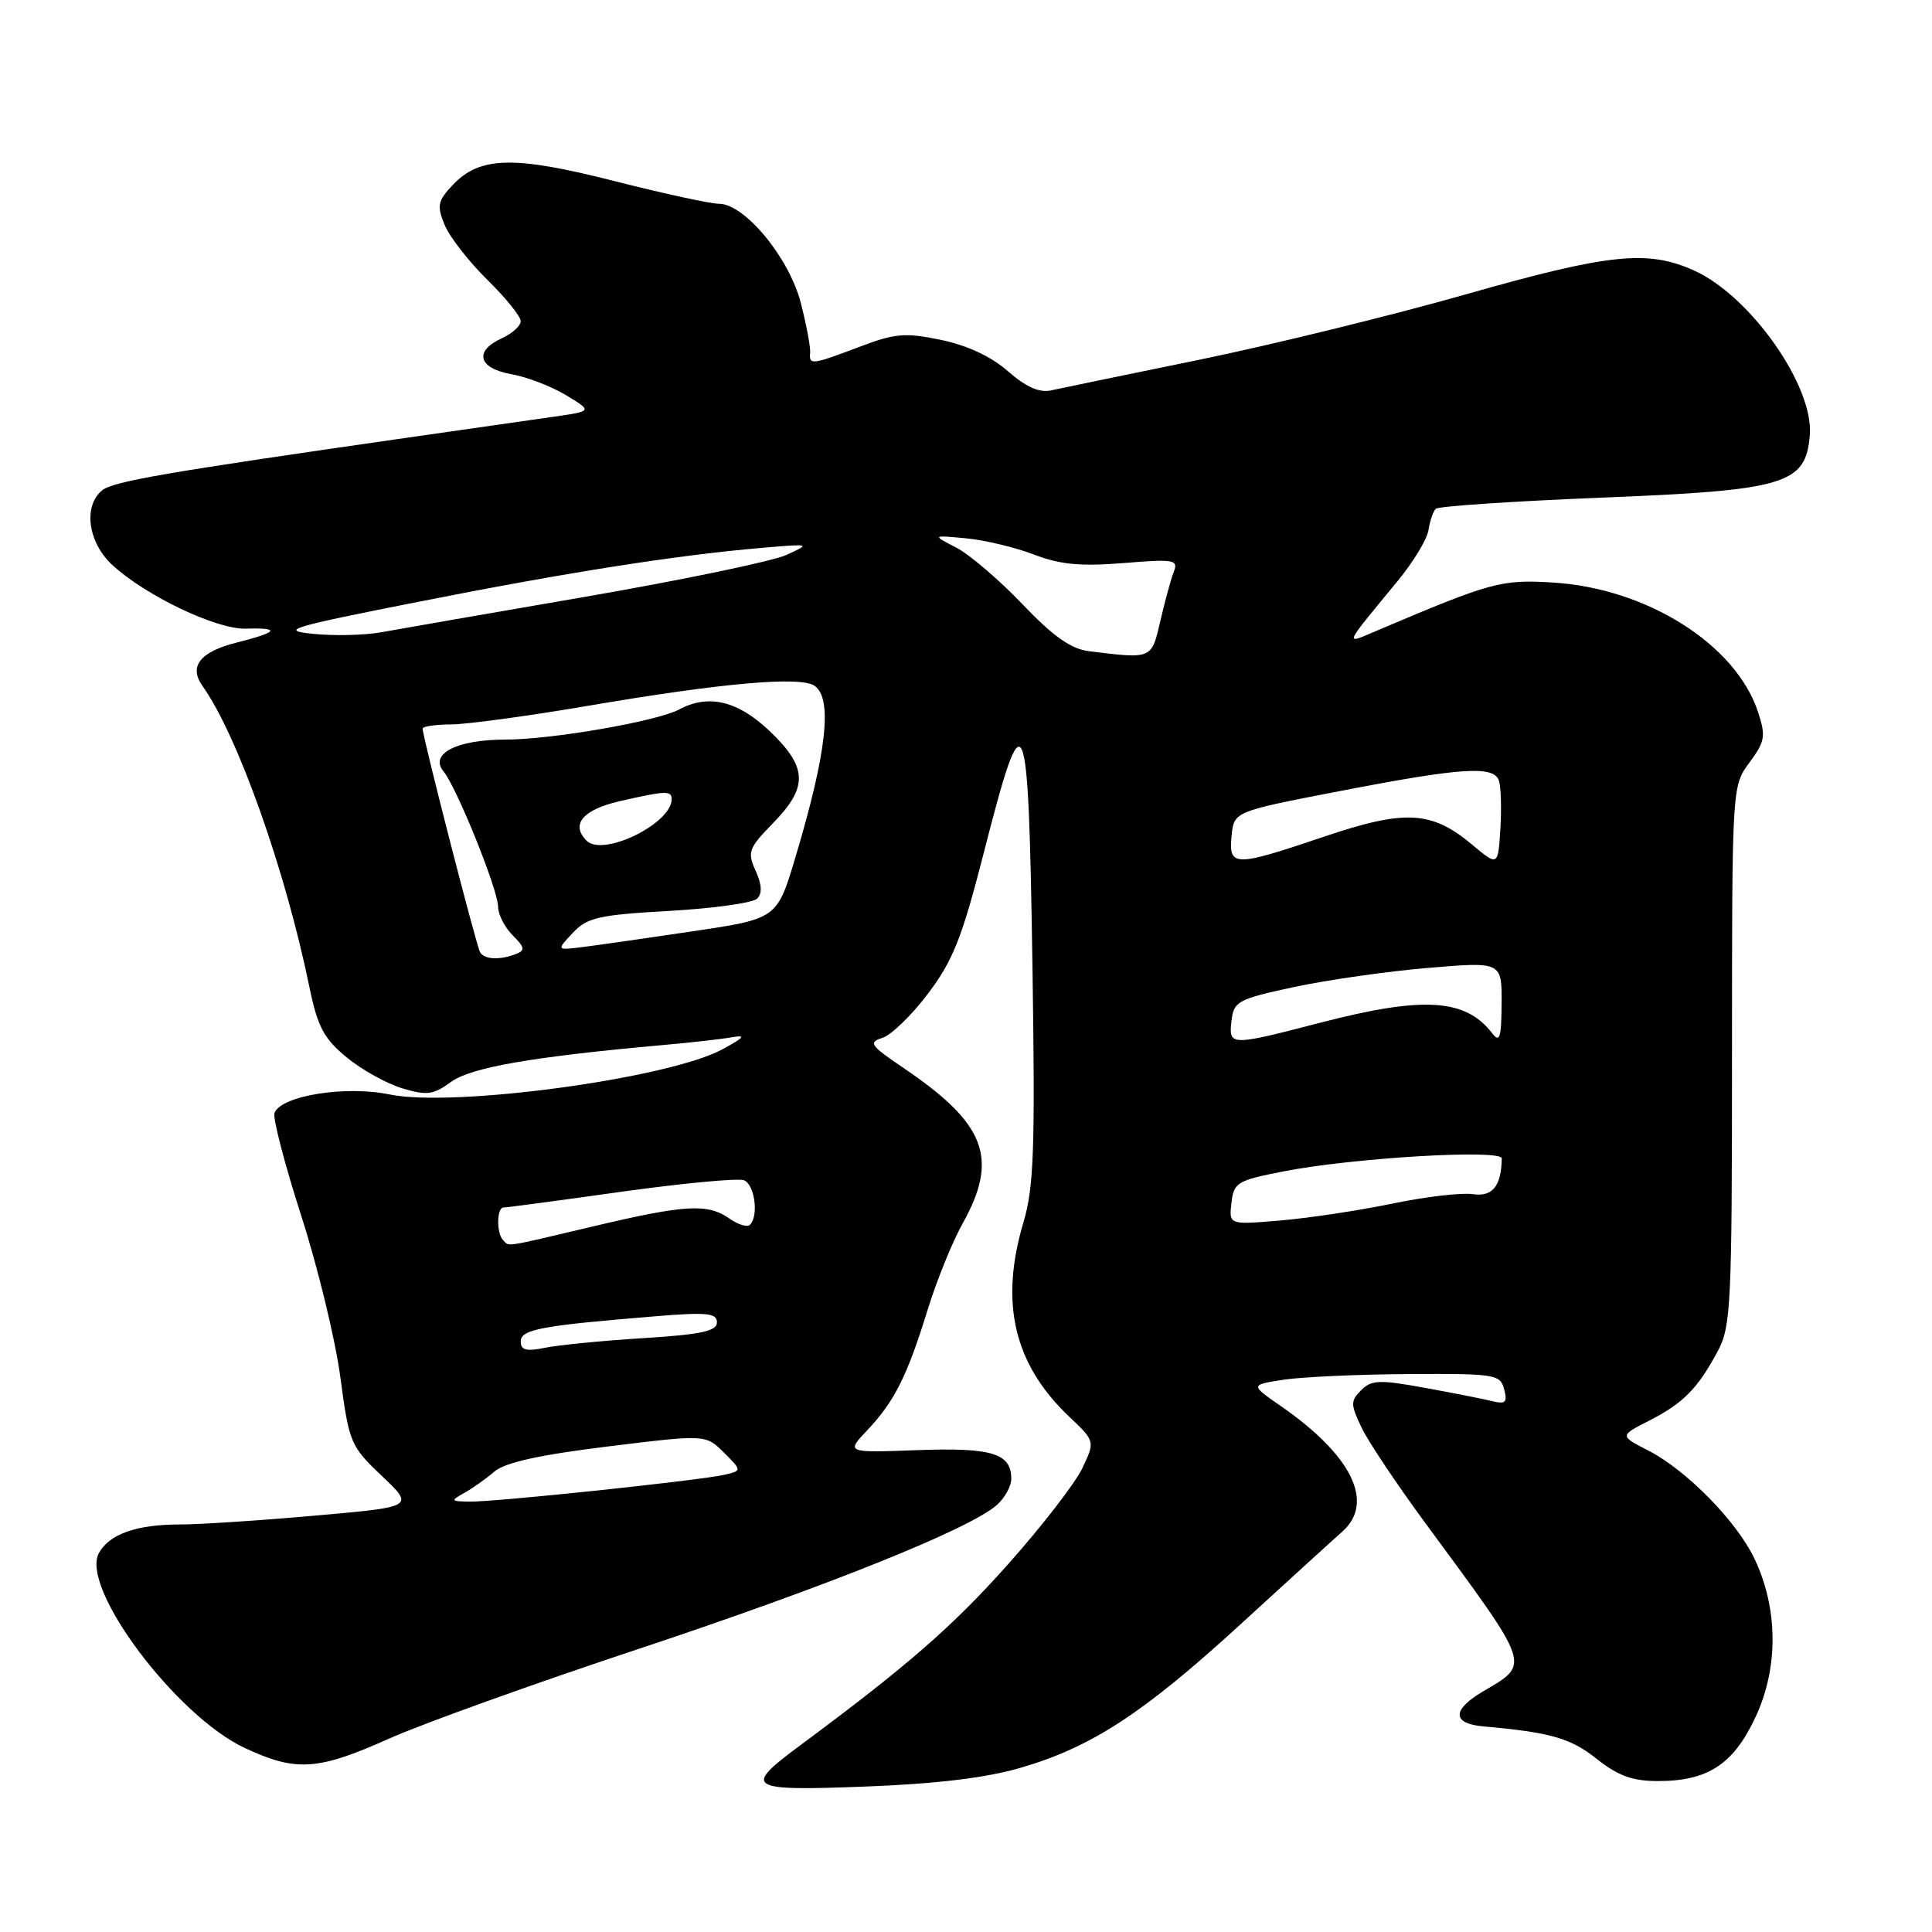 <?xml version="1.0" encoding="UTF-8" standalone="no"?>
<!DOCTYPE svg PUBLIC "-//W3C//DTD SVG 1.1//EN" "http://www.w3.org/Graphics/SVG/1.1/DTD/svg11.dtd" >
<svg xmlns="http://www.w3.org/2000/svg" xmlns:xlink="http://www.w3.org/1999/xlink" version="1.1" viewBox="0 0 256 256">
 <g >
 <path fill="currentColor"
d=" M 135.21 234.25 C 144.64 231.50 151.46 227.05 164.33 215.27 C 170.47 209.65 176.56 204.10 177.86 202.95 C 182.21 199.08 179.13 192.82 169.66 186.27 C 165.66 183.50 165.66 183.50 170.08 182.82 C 172.51 182.45 179.96 182.11 186.63 182.07 C 198.13 182.00 198.80 182.11 199.31 184.09 C 199.77 185.84 199.50 186.09 197.68 185.65 C 196.48 185.35 192.45 184.56 188.72 183.88 C 182.79 182.80 181.73 182.84 180.36 184.21 C 178.94 185.63 178.95 186.08 180.40 189.14 C 181.28 190.99 185.15 196.78 189.00 202.00 C 203.04 221.07 202.82 220.40 196.48 224.14 C 192.36 226.58 192.39 228.39 196.58 228.76 C 205.42 229.54 208.12 230.31 211.56 233.05 C 214.41 235.31 216.31 236.00 219.69 236.00 C 226.37 236.00 229.77 233.73 232.70 227.34 C 235.68 220.83 235.59 213.04 232.46 206.50 C 230.08 201.54 223.45 194.79 218.40 192.20 C 214.59 190.25 214.59 190.25 218.55 188.23 C 223.05 185.93 224.97 183.98 227.63 179.00 C 229.36 175.77 229.50 172.76 229.50 139.84 C 229.50 104.17 229.50 104.17 231.81 101.04 C 233.89 98.23 234.00 97.54 232.94 94.32 C 229.99 85.38 218.19 77.94 205.76 77.19 C 198.91 76.77 197.65 77.11 182.55 83.52 C 178.05 85.43 177.86 85.90 185.21 76.97 C 187.27 74.47 189.10 71.45 189.28 70.24 C 189.46 69.04 189.90 67.77 190.24 67.42 C 190.59 67.08 200.38 66.42 212.00 65.95 C 236.66 64.97 239.27 64.19 239.81 57.65 C 240.35 51.18 231.98 39.26 224.51 35.86 C 218.33 33.06 213.23 33.59 194.14 39.03 C 184.44 41.79 168.62 45.67 159.00 47.65 C 149.38 49.62 140.49 51.46 139.26 51.73 C 137.72 52.07 135.94 51.28 133.57 49.20 C 131.36 47.25 128.17 45.76 124.69 45.04 C 119.92 44.05 118.60 44.16 113.88 45.96 C 107.57 48.35 107.18 48.40 107.35 46.75 C 107.42 46.06 106.87 43.10 106.12 40.17 C 104.59 34.17 98.68 27.00 95.26 27.00 C 94.14 27.00 87.88 25.64 81.36 23.98 C 68.08 20.60 63.56 20.71 59.97 24.53 C 57.99 26.64 57.87 27.26 58.92 29.81 C 59.58 31.40 62.12 34.66 64.56 37.06 C 67.00 39.46 69.00 41.93 69.00 42.55 C 69.00 43.17 67.88 44.19 66.50 44.82 C 62.77 46.52 63.36 48.80 67.75 49.58 C 69.81 49.94 73.08 51.20 75.00 52.36 C 78.50 54.48 78.50 54.48 73.50 55.20 C 70.75 55.59 61.98 56.85 54.00 57.99 C 21.77 62.62 14.95 63.79 13.51 64.99 C 11.00 67.08 11.66 71.88 14.87 74.85 C 19.27 78.92 28.66 83.41 32.56 83.30 C 37.25 83.16 36.88 83.75 31.41 85.13 C 26.51 86.36 24.98 88.28 26.83 90.89 C 31.47 97.40 37.83 115.31 41.00 130.80 C 42.08 136.04 42.90 137.60 45.90 140.08 C 47.88 141.72 51.20 143.57 53.28 144.20 C 56.57 145.19 57.41 145.08 59.78 143.35 C 62.42 141.43 70.61 140.01 88.00 138.46 C 91.58 138.14 95.62 137.69 97.00 137.44 C 98.92 137.10 98.62 137.48 95.68 139.06 C 88.51 142.92 60.05 146.77 51.61 145.02 C 45.78 143.81 37.25 145.18 36.37 147.47 C 36.12 148.12 37.72 154.25 39.91 161.08 C 42.11 167.91 44.45 177.55 45.10 182.50 C 46.26 191.21 46.44 191.63 50.61 195.58 C 54.92 199.67 54.92 199.67 41.71 200.83 C 34.44 201.48 26.39 202.00 23.82 202.00 C 18.07 202.00 14.45 203.29 13.09 205.82 C 10.63 210.43 23.35 227.39 32.46 231.63 C 39.24 234.79 42.10 234.60 51.50 230.40 C 55.90 228.43 70.75 223.09 84.50 218.53 C 109.59 210.20 128.62 202.55 132.12 199.39 C 133.16 198.45 134.00 196.91 134.00 195.97 C 134.00 192.57 131.46 191.79 121.57 192.15 C 112.09 192.50 112.09 192.50 114.93 189.50 C 118.51 185.72 120.22 182.31 122.92 173.54 C 124.10 169.71 126.18 164.59 127.53 162.16 C 132.39 153.47 130.65 148.90 119.66 141.47 C 115.31 138.53 115.03 138.12 116.93 137.52 C 118.10 137.15 120.82 134.51 122.98 131.64 C 126.26 127.30 127.48 124.24 130.30 113.21 C 135.80 91.71 136.27 92.80 136.81 128.27 C 137.17 152.25 136.99 157.32 135.62 161.93 C 132.43 172.64 134.34 180.77 141.69 187.73 C 145.11 190.97 145.11 190.97 143.41 194.55 C 142.47 196.53 138.03 202.27 133.53 207.32 C 126.19 215.55 120.18 220.78 106.08 231.23 C 98.35 236.95 98.94 237.33 114.62 236.73 C 124.07 236.37 130.64 235.58 135.21 234.25 Z  M 61.50 197.83 C 62.60 197.22 64.40 195.95 65.50 195.00 C 66.90 193.79 71.41 192.79 80.50 191.67 C 93.50 190.07 93.50 190.07 95.92 192.47 C 98.33 194.88 98.33 194.88 95.92 195.43 C 92.61 196.18 65.75 199.01 62.29 198.97 C 59.71 198.94 59.65 198.86 61.50 197.83 Z  M 69.00 177.75 C 69.00 176.15 71.70 175.65 86.75 174.42 C 93.67 173.85 95.00 173.98 95.00 175.22 C 95.00 176.38 92.91 176.83 85.25 177.31 C 79.89 177.64 74.04 178.22 72.25 178.58 C 69.73 179.10 69.00 178.91 69.00 177.75 Z  M 66.67 164.33 C 65.77 163.44 65.81 160.00 66.72 160.00 C 67.12 160.00 74.13 159.07 82.30 157.92 C 90.48 156.78 97.80 156.09 98.58 156.39 C 100.00 156.94 100.56 161.11 99.37 162.30 C 99.02 162.65 97.80 162.27 96.65 161.46 C 93.76 159.44 90.82 159.61 78.60 162.50 C 66.51 165.36 67.53 165.20 66.67 164.33 Z  M 163.17 159.40 C 163.48 156.69 163.92 156.42 170.00 155.23 C 179.15 153.42 199.00 152.24 198.99 153.50 C 198.94 157.17 197.76 158.62 195.14 158.23 C 193.64 158.01 188.83 158.58 184.46 159.49 C 180.08 160.40 173.43 161.40 169.67 161.72 C 162.84 162.30 162.84 162.30 163.17 159.40 Z  M 163.18 135.25 C 163.48 132.68 164.01 132.39 171.50 130.78 C 175.90 129.84 183.89 128.70 189.25 128.25 C 199.00 127.43 199.00 127.43 198.97 132.97 C 198.94 137.52 198.72 138.22 197.72 136.91 C 194.19 132.32 188.62 131.97 175.00 135.50 C 162.93 138.63 162.80 138.62 163.18 135.25 Z  M 63.62 126.20 C 63.14 125.41 56.00 97.65 56.00 96.55 C 56.00 96.25 57.69 96.00 59.75 95.99 C 61.81 95.99 70.03 94.87 78.00 93.51 C 95.70 90.49 106.03 89.58 107.92 90.86 C 110.35 92.52 109.56 99.70 105.39 113.62 C 102.96 121.74 102.96 121.74 91.73 123.41 C 85.55 124.33 78.98 125.27 77.11 125.50 C 73.73 125.92 73.73 125.92 75.90 123.61 C 77.81 121.57 79.31 121.23 88.69 120.70 C 94.53 120.37 99.76 119.64 100.33 119.07 C 101.02 118.38 100.95 117.20 100.12 115.37 C 99.00 112.90 99.18 112.40 102.45 109.05 C 107.12 104.27 107.01 101.65 101.96 96.85 C 97.75 92.85 93.87 91.93 89.99 94.01 C 87.05 95.58 73.09 98.00 66.94 98.00 C 60.51 98.00 56.84 99.90 58.78 102.23 C 60.51 104.32 66.00 117.93 66.00 120.14 C 66.00 121.16 66.87 122.87 67.92 123.92 C 69.55 125.55 69.62 125.93 68.34 126.42 C 66.22 127.24 64.20 127.14 63.62 126.20 Z  M 195.05 111.91 C 189.69 107.42 186.17 107.24 175.45 110.86 C 163.54 114.89 162.79 114.89 163.19 110.77 C 163.50 107.53 163.50 107.53 177.50 104.83 C 193.56 101.72 197.84 101.43 198.59 103.37 C 198.88 104.12 198.98 107.00 198.81 109.77 C 198.50 114.80 198.50 114.80 195.05 111.91 Z  M 77.73 111.40 C 75.58 109.25 77.21 107.30 82.08 106.17 C 88.17 104.77 89.00 104.73 89.00 105.89 C 89.00 109.13 79.91 113.58 77.73 111.40 Z  M 144.26 86.28 C 141.89 85.98 139.53 84.31 135.45 80.03 C 132.38 76.82 128.44 73.45 126.69 72.55 C 123.50 70.91 123.50 70.91 128.00 71.33 C 130.47 71.56 134.53 72.53 137.00 73.48 C 140.47 74.81 143.18 75.07 148.86 74.61 C 155.58 74.06 156.15 74.16 155.54 75.75 C 155.16 76.71 154.36 79.64 153.76 82.25 C 152.57 87.38 152.70 87.33 144.26 86.28 Z  M 41.50 83.99 C 36.97 83.53 38.30 83.13 55.50 79.73 C 75.11 75.85 89.71 73.55 101.00 72.59 C 107.40 72.04 107.45 72.05 104.21 73.53 C 102.40 74.36 90.47 76.84 77.71 79.05 C 64.94 81.25 52.70 83.38 50.50 83.78 C 48.30 84.18 44.25 84.27 41.50 83.99 Z "/>
</g>
</svg>